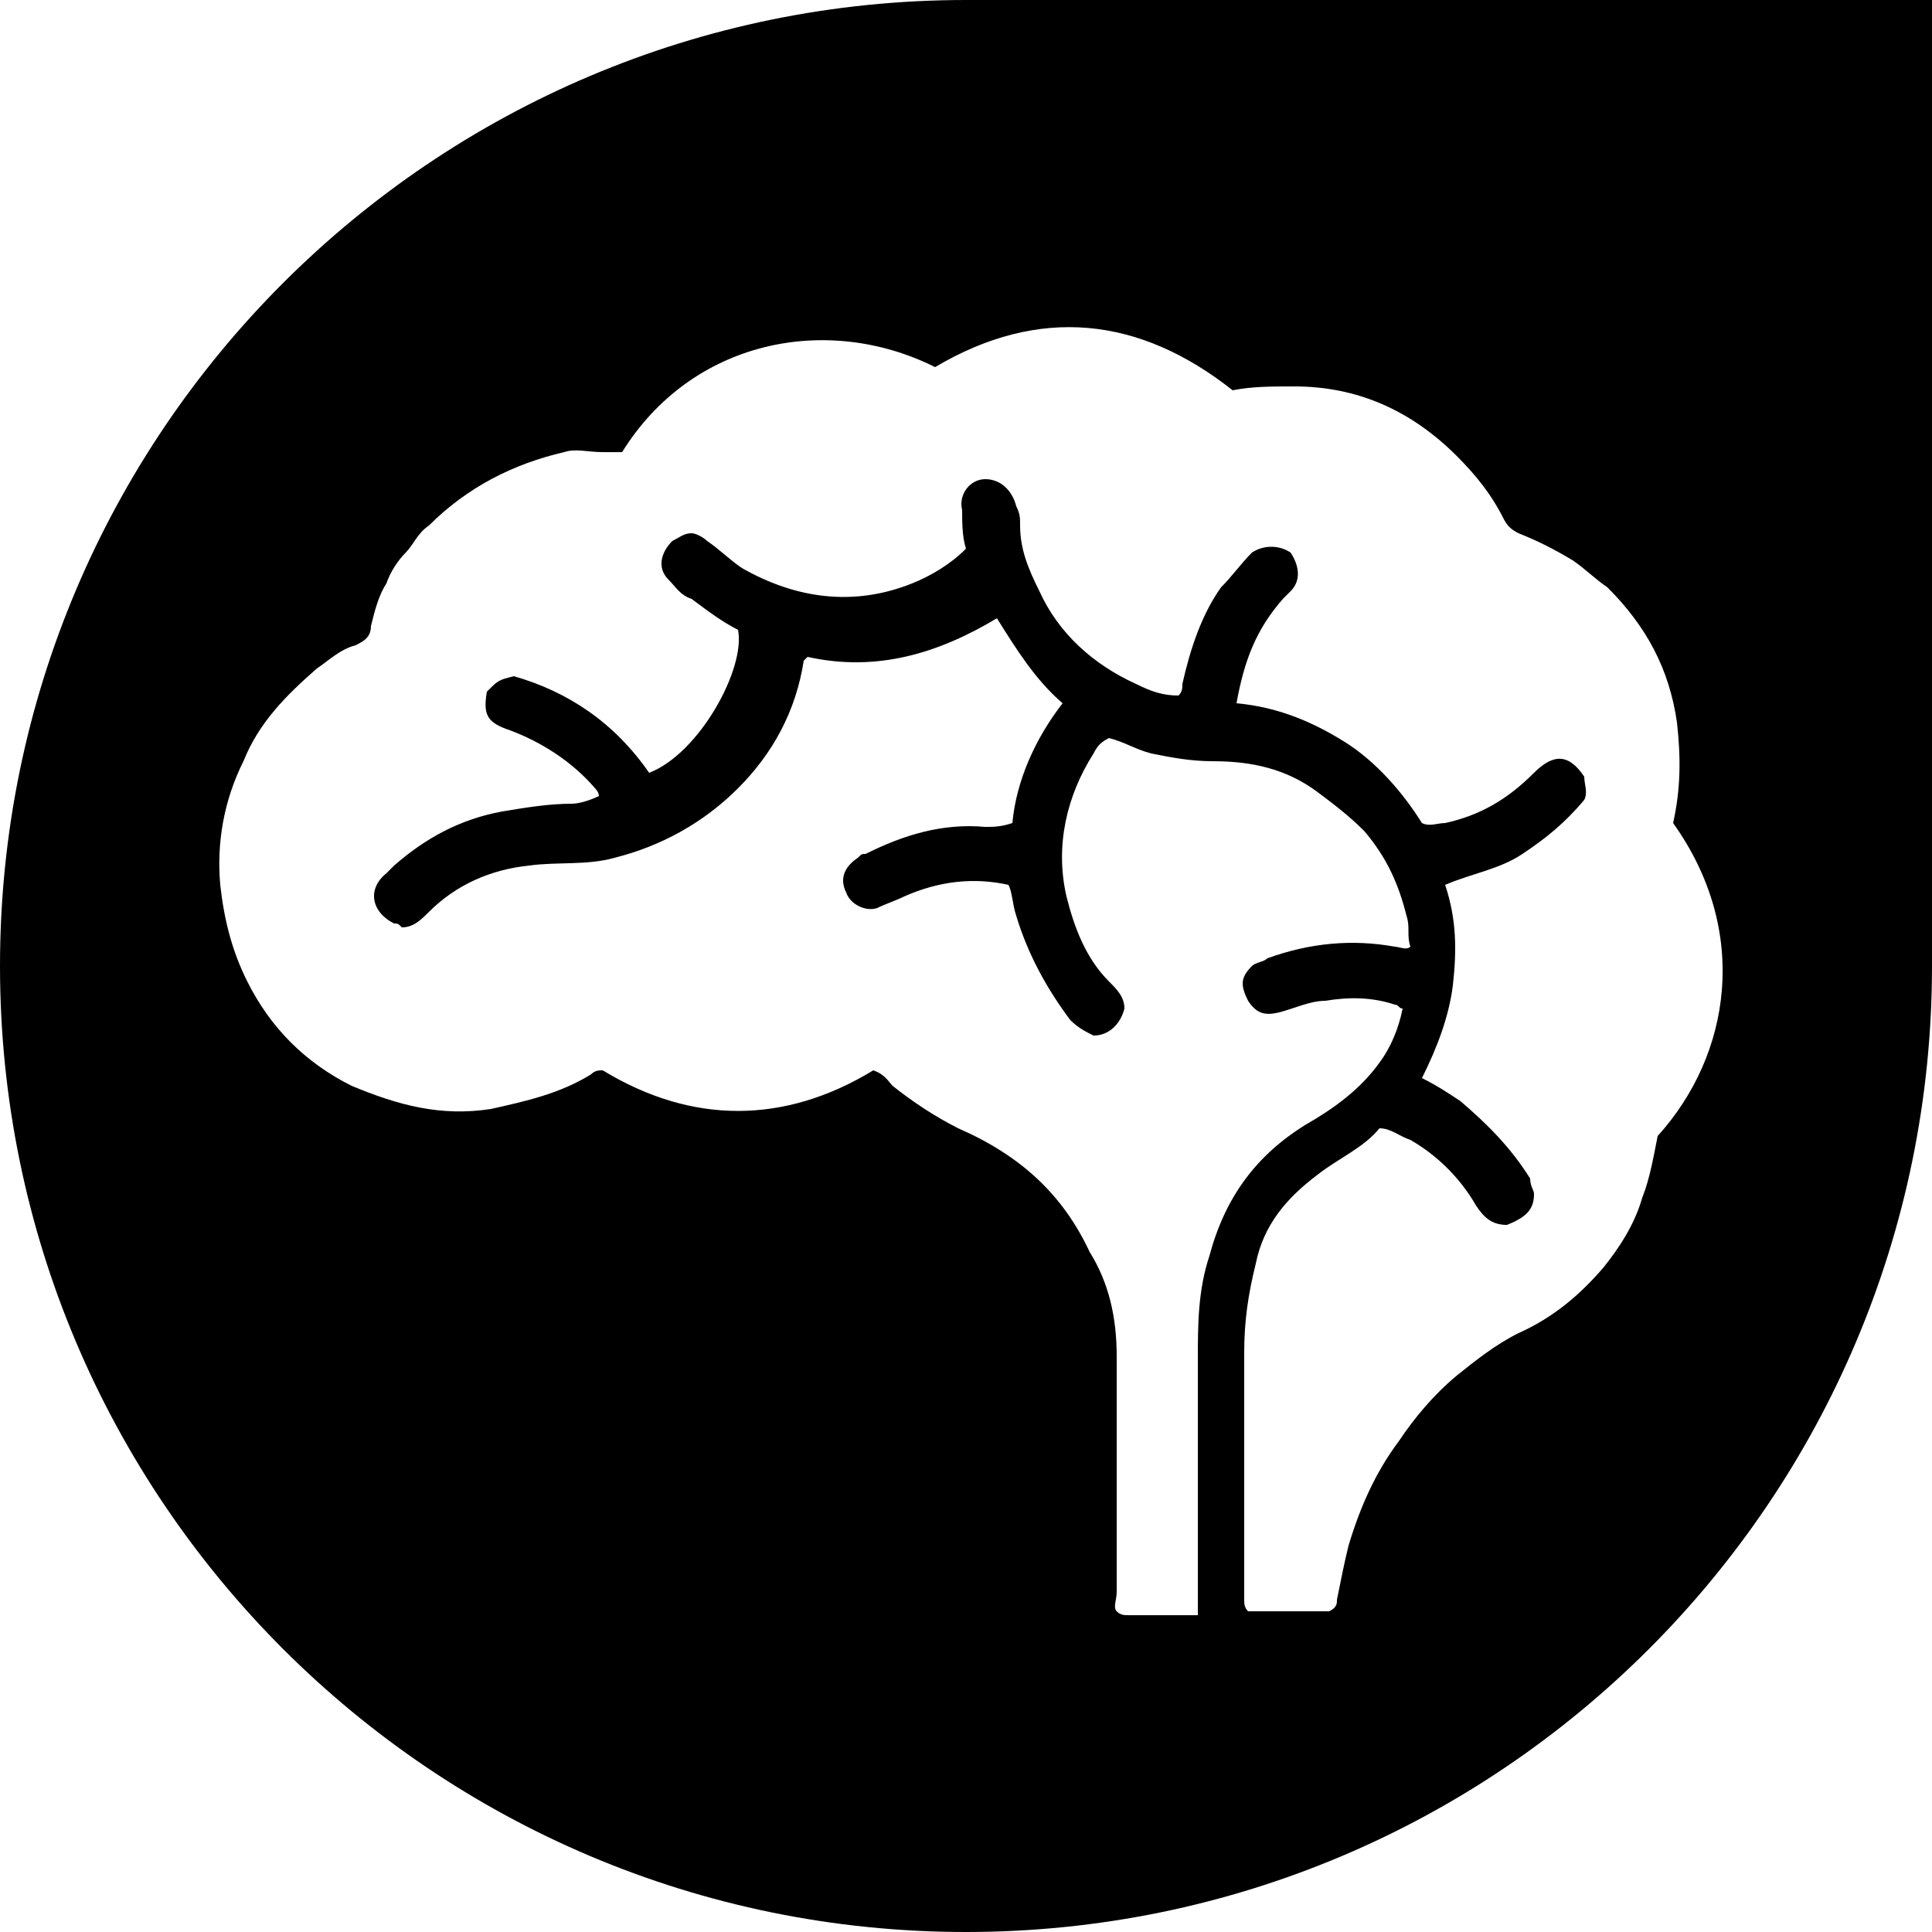 <?xml version="1.0" encoding="utf-8"?>
<!-- Generator: Adobe Illustrator 15.0.2, SVG Export Plug-In . SVG Version: 6.00 Build 0)  -->
<!DOCTYPE svg PUBLIC "-//W3C//DTD SVG 1.1//EN" "http://www.w3.org/Graphics/SVG/1.1/DTD/svg11.dtd">
<svg version="1.1" id="neurology-icon" xmlns="http://www.w3.org/2000/svg" xmlns:xlink="http://www.w3.org/1999/xlink" x="0px"
	 y="0px" width="612px" height="612px" viewBox="90 0 612 612" enable-background="new 90 0 612 612" xml:space="preserve">
<path d="M396,0C227.088,0,90,137.088,90,306s137.088,306,306,306s306-137.088,306-306V0H396z M615.096,359.857
	c-1.224,6.117-2.446,13.464-4.896,19.584c-2.448,8.565-7.345,15.909-12.24,22.029c-7.344,8.568-15.912,15.912-26.928,20.811
	c-7.345,3.672-13.464,8.565-19.584,13.464c-7.345,6.12-13.464,13.464-18.36,20.808c-7.344,9.792-12.24,20.811-15.912,33.048
	c-1.224,4.896-2.446,11.019-3.672,17.139c0,1.224,0,2.445-2.448,3.672c-8.565,0-17.136,0-25.701,0
	c-1.227-1.227-1.227-2.448-1.227-3.672c0-25.704,0-51.408,0-78.336c0-9.792,1.227-18.36,3.672-28.152
	c2.448-12.24,9.792-20.808,19.584-28.152c6.12-4.896,14.688-8.565,19.584-14.688c3.672,0,6.12,2.448,9.792,3.672
	c8.568,4.896,15.912,12.24,20.811,20.808c2.445,3.672,4.896,6.12,9.792,6.12c6.12-2.448,8.565-4.896,8.565-9.792
	c0-1.224-1.224-2.447-1.224-4.896c-6.12-9.792-13.464-17.139-22.032-24.48c-3.672-2.448-7.344-4.896-12.24-7.344
	c4.896-9.792,8.568-19.584,9.792-29.376c1.227-11.016,1.227-20.808-2.445-31.824c8.565-3.672,17.136-4.896,24.479-9.792
	s13.464-9.792,19.584-17.136c1.227-2.448,0-4.896,0-7.344c-4.896-7.344-9.792-7.344-15.912-1.224
	c-8.565,8.568-17.136,13.464-28.149,15.912c-2.448,0-4.896,1.224-7.347,0c-6.117-9.792-14.688-19.584-24.479-25.704
	c-9.792-6.12-20.808-11.016-34.272-12.24c2.448-13.464,6.12-23.256,14.688-33.048c1.224-1.224,1.224-1.224,2.448-2.448
	c3.672-3.672,2.445-8.568,0-12.24c-3.672-2.448-8.568-2.448-12.24,0c-3.672,3.672-6.12,7.344-9.792,11.016
	c-6.12,8.568-9.792,19.584-12.24,30.6c0,1.224,0,2.448-1.224,3.672c-4.896,0-8.568-1.224-13.464-3.672
	c-13.464-6.12-24.48-15.912-30.603-29.376c-3.672-7.344-6.12-13.464-6.12-20.808c0-2.448,0-3.672-1.224-6.12
	c-1.224-4.896-4.896-8.568-9.792-8.568c-4.896,0-8.568,4.896-7.344,9.792c0,3.672,0,8.568,1.224,12.24
	c-4.896,4.896-11.016,8.568-17.136,11.016c-18.36,7.344-36.72,4.896-53.856-4.896c-3.672-2.448-7.344-6.12-11.016-8.568
	c-1.224-1.224-3.672-2.448-4.896-2.448c-2.448,0-3.672,1.224-6.12,2.448c-3.672,3.672-4.896,8.568-1.224,12.24
	c2.448,2.448,3.672,4.896,7.344,6.12c4.896,3.672,9.792,7.344,14.688,9.792c2.448,12.24-12.24,39.168-28.152,45.288
	c-11.016-15.912-25.704-25.704-42.84-30.6c-4.896,1.224-4.896,1.224-8.568,4.896c-1.224,7.344,0,9.792,7.344,12.24
	c9.792,3.672,19.584,9.792,26.928,18.36c0,0,1.224,1.224,1.224,2.448c-2.448,1.224-6.12,2.448-8.568,2.448
	c-7.344,0-14.688,1.224-22.032,2.448c-13.464,2.448-24.48,8.568-34.272,17.136c-1.224,1.224-1.224,1.224-2.448,2.448
	c-6.12,4.896-4.896,12.24,2.448,15.912c1.224,0,1.224,0,2.448,1.224c3.672,0,6.12-2.448,8.568-4.896
	c8.568-8.568,19.584-13.464,31.824-14.688c8.568-1.224,18.36,0,26.928-2.448c14.688-3.672,28.152-11.016,39.168-22.032
	c11.016-11.016,18.36-24.48,20.808-40.392c0,0,0,0,1.224-1.224c22.032,4.896,41.616-1.224,59.976-12.24
	c6.12,9.792,12.24,19.584,20.811,26.928c-8.568,11.016-14.688,24.48-15.912,37.944c-3.672,1.224-6.12,1.224-8.568,1.224
	c-13.464-1.224-25.704,2.448-37.944,8.568c-1.224,0-1.224,0-2.448,1.224c-3.672,2.448-6.12,6.12-3.672,11.016
	c1.224,3.672,6.12,6.12,9.792,4.896c2.448-1.224,6.12-2.448,8.568-3.672c11.016-4.896,22.032-6.12,33.048-3.672
	c1.227,2.448,1.227,6.12,2.448,9.792c3.672,12.24,9.792,23.256,17.136,33.048c2.448,2.448,4.896,3.674,7.347,4.896
	c4.896,0,8.565-3.672,9.792-8.568c0-3.672-2.448-6.12-4.896-8.565c-7.344-7.344-11.016-17.136-13.464-26.928
	c-3.672-15.912,0-31.824,8.568-45.288c1.224-2.448,2.445-3.672,4.896-4.896c4.896,1.224,8.568,3.672,13.464,4.896
	c6.12,1.224,12.24,2.448,19.584,2.448c12.24,0,23.256,2.448,33.048,9.792c4.896,3.672,9.792,7.344,14.688,12.24
	c7.344,8.568,11.016,17.136,13.464,26.928c1.224,3.672,0,6.12,1.224,9.792c-1.224,1.224-3.672,0-4.896,0
	c-13.464-2.448-26.928-1.224-40.394,3.672c-1.225,1.224-3.673,1.224-4.896,2.448c-3.672,3.672-3.672,6.12-1.224,11.016
	c2.445,3.675,4.896,4.896,9.792,3.675c4.896-1.227,9.792-3.675,14.688-3.675c7.344-1.224,14.688-1.224,22.032,1.227
	c1.224,0,1.224,1.224,2.448,1.224c-1.227,6.12-3.673,12.24-7.347,17.137c-6.12,8.567-14.688,14.688-23.256,19.584
	c-15.912,9.793-25.704,23.258-30.6,41.615c-3.672,11.019-3.672,22.032-3.672,33.049c0,24.479,0,50.186,0,74.663
	c0,1.227,0,3.673,0,6.12c-7.347,0-14.688,0-22.032,0c-1.224,0-2.448,0-3.672-1.224c-1.227-1.225,0-3.672,0-6.12
	c0-24.479,0-50.184,0-74.664c0-12.24-2.448-23.256-8.568-33.048c-8.565-18.36-22.032-30.601-41.616-39.168
	c-7.344-3.672-14.688-8.568-20.808-13.464c-1.224-1.227-2.448-3.672-6.12-4.896c-28.152,17.137-57.528,17.137-85.68,0
	c-1.224,0-2.448,0-3.672,1.227c-9.792,6.119-20.808,8.565-31.824,11.016c-15.912,2.448-29.376-1.224-44.064-7.344
	c-14.688-7.346-25.704-18.36-33.048-33.048c-4.896-9.792-7.344-19.584-8.568-30.602c-1.224-13.464,1.224-26.928,7.344-39.168
	c4.896-12.24,13.464-20.808,23.256-29.376c3.672-2.448,7.344-6.12,12.24-7.344c2.448-1.224,4.896-2.448,4.896-6.12
	c1.224-4.896,2.448-9.792,4.896-13.464c1.224-3.672,3.672-7.344,6.12-9.792c2.448-2.448,3.672-6.12,7.344-8.568
	c12.24-12.24,26.928-19.584,42.84-23.256c3.672-1.224,7.344,0,12.24,0c2.448,0,3.672,0,6.12,0
	c22.032-35.5,64.872-44.068,99.144-26.932c33.048-19.584,64.872-15.912,94.248,7.344c6.12-1.224,12.24-1.224,19.584-1.224
	c19.584,0,36.72,7.344,51.408,22.032c6.12,6.12,11.016,12.24,14.688,19.584c1.227,2.448,2.448,3.672,4.896,4.896
	c6.12,2.448,11.016,4.896,17.136,8.568c3.672,2.448,7.344,6.12,11.016,8.568c12.24,12.24,19.584,25.704,22.032,42.84
	c1.227,11.016,1.227,20.808-1.224,31.824C644.471,294.984,638.351,334.152,615.096,359.857z"/>
</svg>

